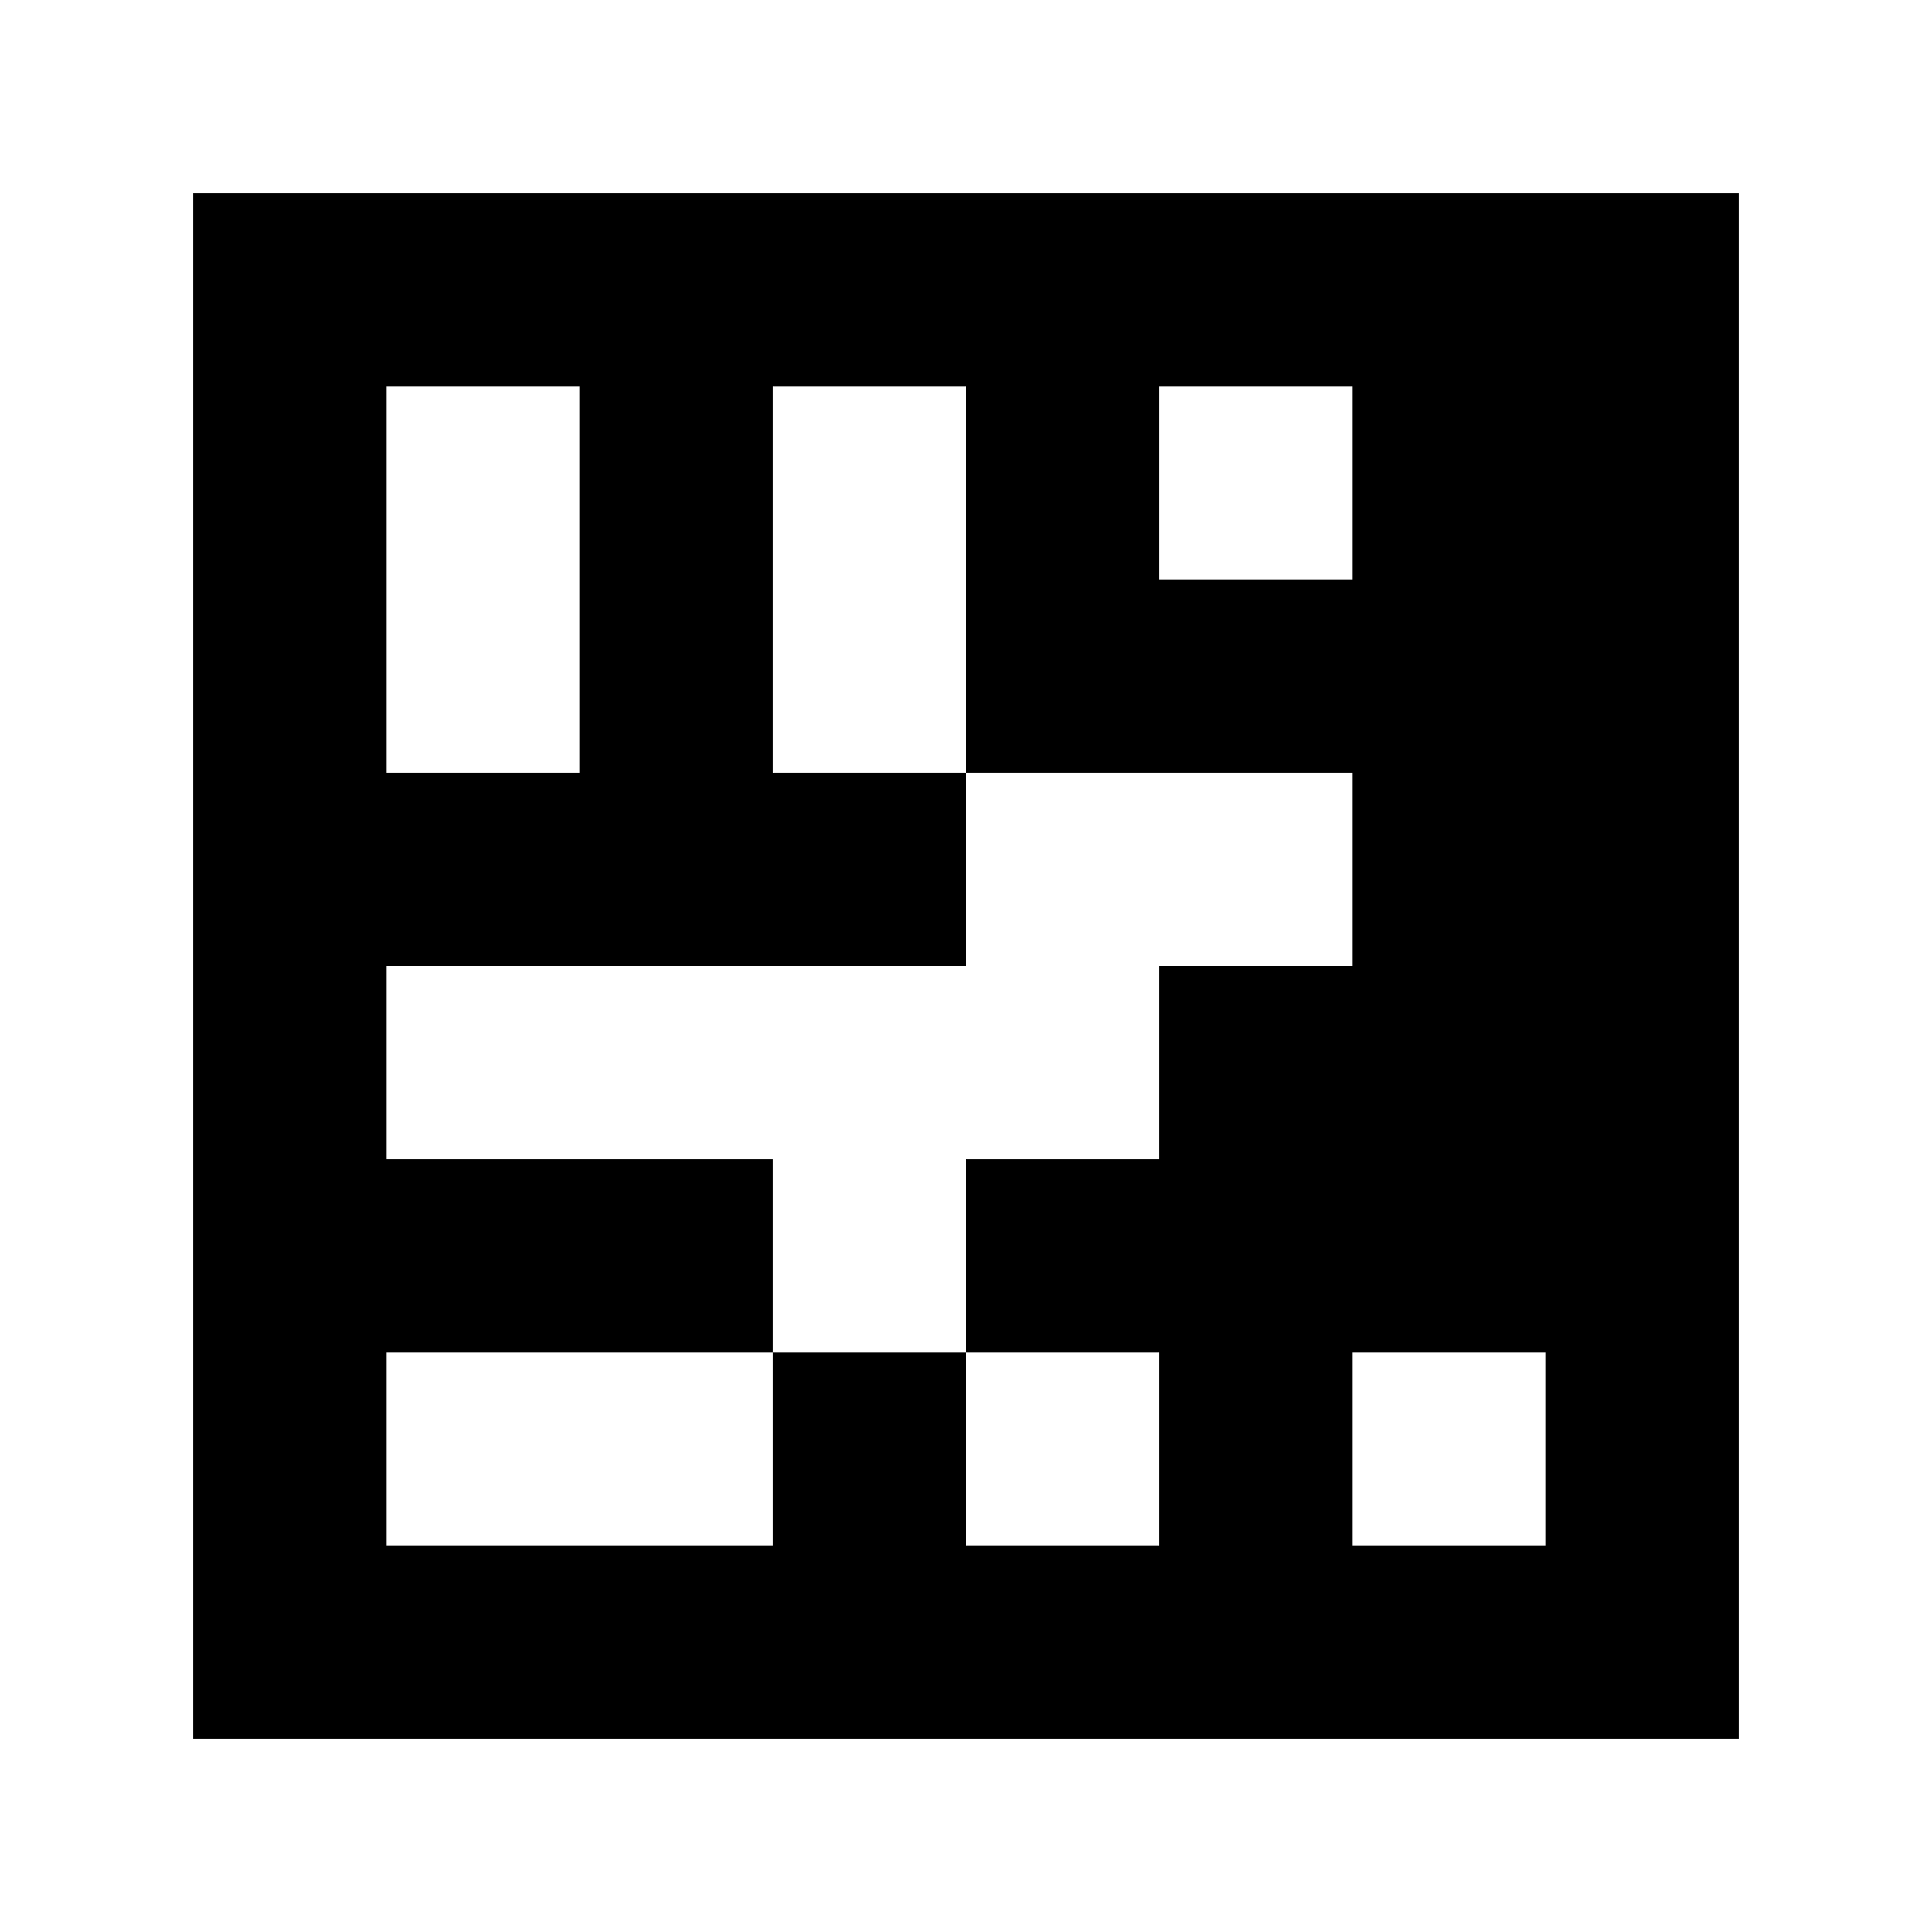 <?xml version="1.0" standalone="yes"?>
<svg xmlns="http://www.w3.org/2000/svg" width="100" height="100">
<path style="fill:#ffffff; stroke:none;" d="M0 0L0 100L100 100L100 0L0 0z"/>
<path style="fill:#000000; stroke:none;" d="M10 10L10 90L90 90L90 10L10 10z"/>
<path style="fill:#ffffff; stroke:none;" d="M20 20L20 40L30 40L30 20L20 20M40 20L40 40L50 40L50 50L20 50L20 60L40 60L40 70L20 70L20 80L40 80L40 70L50 70L50 80L60 80L60 70L50 70L50 60L60 60L60 50L70 50L70 40L50 40L50 20L40 20M60 20L60 30L70 30L70 20L60 20M70 70L70 80L80 80L80 70L70 70z"/>
</svg>
